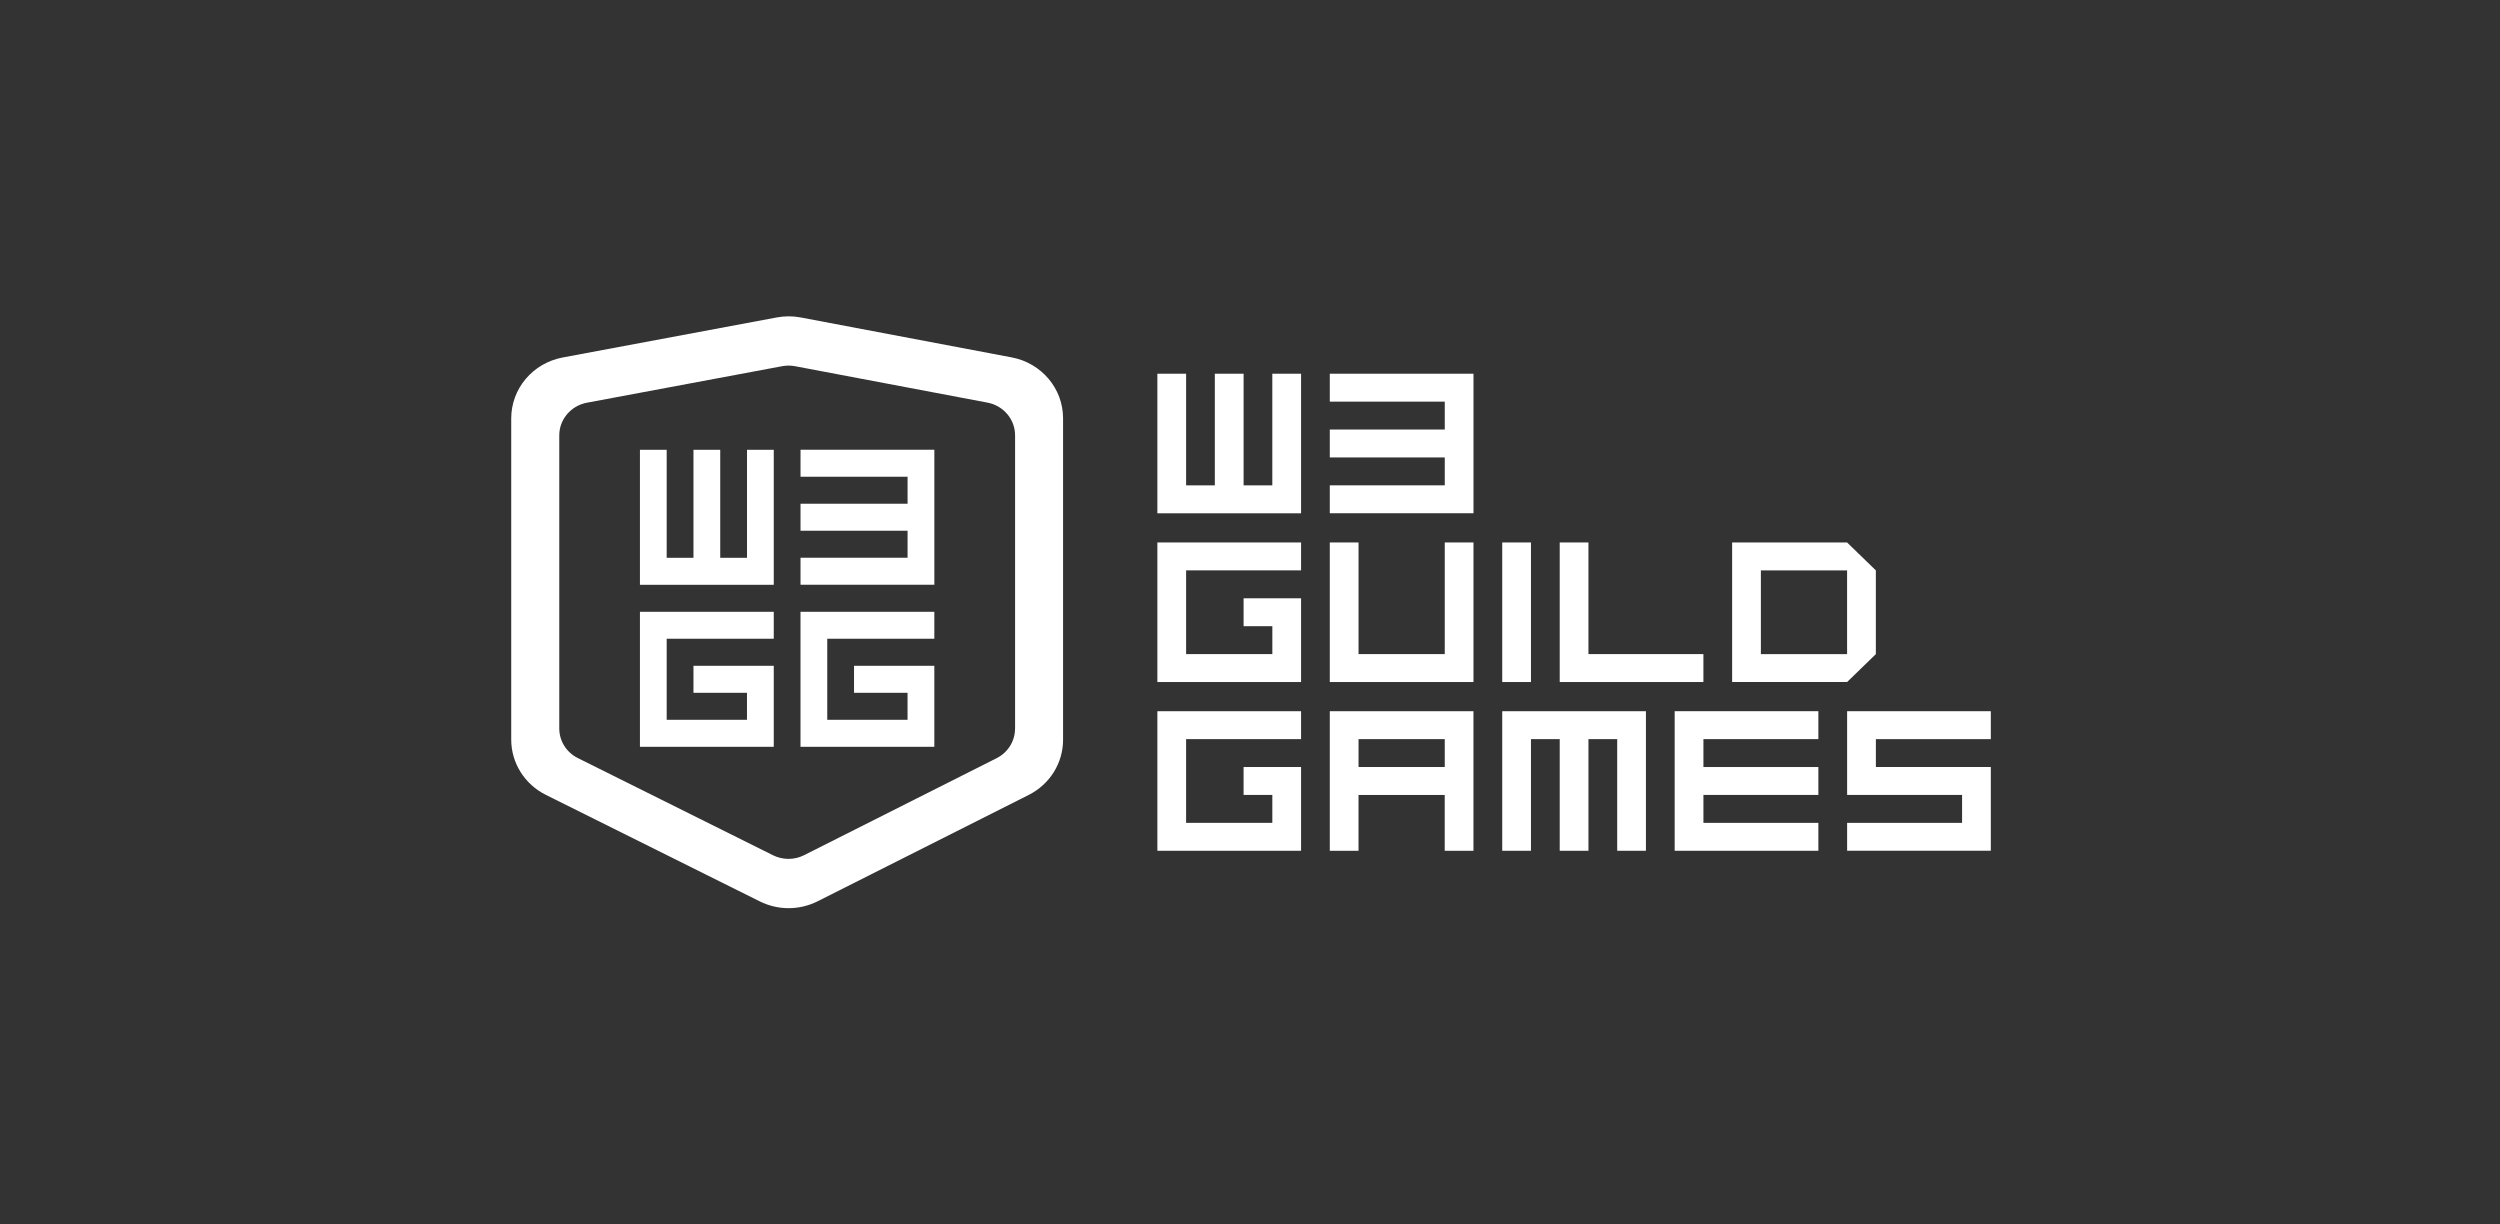 <svg width="245" height="120" viewBox="0 0 245 120" fill="none" xmlns="http://www.w3.org/2000/svg">
<rect x="0" y="0" width="245" height="120" fill="#333333" stroke="none"/>
<g style="mix-blend-mode:luminosity">
<g clip-path="url(#clip0_3110_27041)">
<path d="M99.147 35.025L78.472 31.111C78.082 31.037 77.689 31 77.293 31C76.898 31 76.513 31.037 76.127 31.109L55.144 35.033C52.217 35.582 50.1 38.086 50.1 41.001V72.481C50.1 74.768 51.411 76.86 53.495 77.898L74.468 88.34C75.354 88.78 76.319 89 77.286 89C78.254 89 79.238 88.775 80.129 88.325L100.814 77.903C102.883 76.862 104.181 74.776 104.181 72.501V40.991C104.181 38.081 102.072 35.579 99.15 35.025H99.147ZM99.473 71.406C99.473 72.632 98.782 73.742 97.667 74.303L78.796 83.81C78.326 84.048 77.798 84.171 77.271 84.171C76.744 84.171 76.227 84.048 75.761 83.818L56.629 74.291C55.507 73.732 54.808 72.62 54.808 71.386V42.668C54.808 41.105 55.947 39.76 57.514 39.466L76.657 35.886C76.863 35.846 77.072 35.829 77.284 35.829C77.495 35.829 77.709 35.849 77.915 35.888L96.779 39.458C98.344 39.755 99.478 41.1 99.478 42.658V71.408L99.473 71.406Z" fill="white"/>
<path d="M75.828 44.078V57.308H62.714V44.078H65.335V54.663H67.959V44.078H70.583V54.663H73.207V44.078H75.828ZM78.452 44.078V46.723H88.942V49.369H78.452V52.014H88.942V54.66H78.452V57.306H91.566V44.075H78.452V44.078ZM91.564 62.602V59.956H78.449V73.186H91.564V65.247H83.695V67.893H88.94V70.538H81.071V62.599H91.561L91.564 62.602ZM75.828 62.602V59.956H62.714V73.186H75.828V65.247H67.959V67.893H73.204V70.538H65.335V62.599H75.826L75.828 62.602Z" fill="white"/>
<path d="M127.505 36.625V50.303H113.423V36.625H116.239V47.566H119.054V36.625H121.872V47.566H124.687V36.625H127.503H127.505ZM130.32 36.625V39.36H141.587V42.094H130.32V44.829H141.587V47.563H130.32V50.298H144.402V36.625H130.32Z" fill="white"/>
<path d="M116.238 72.434H127.505V69.699H113.423V83.375H127.505V75.168H121.871V77.903H124.689V80.64H116.238V72.434Z" fill="white"/>
<path d="M161.301 69.699H158.486H155.668H152.852H150.035H147.219V72.434V83.375H150.035V72.434H152.852V83.375H155.668V72.434H158.486V83.375H161.301V69.699Z" fill="white"/>
<path d="M178.2 72.434V69.697H164.118V69.7V72.434V75.169V77.903V80.641V83.375H166.936H178.2V80.641H166.936V77.903H178.2V75.169H166.936V72.434H178.2Z" fill="white"/>
<path d="M195.1 72.434V69.697H181.018V69.7V72.434V75.169V77.903H192.284V80.641H181.018V83.375H195.1V80.641V77.903V75.169H183.836V72.434H195.1Z" fill="white"/>
<path d="M141.586 69.699H130.319V83.377H133.135V77.906H141.583V83.377H144.399V69.699H141.583H141.586ZM141.586 75.168H133.137V72.434H141.586V75.168Z" fill="white"/>
<path d="M116.239 64.102H124.69V61.367H121.872V58.633H127.505V66.839H113.423V53.161H127.505V55.896H116.239V64.102Z" fill="white"/>
<path d="M150.035 53.161H147.219V66.839H150.035V53.161Z" fill="white"/>
<path d="M141.586 53.161V64.102H133.137V53.161H130.319V64.102V66.839H133.137H141.586H144.401V64.102V53.161H141.586Z" fill="white"/>
<path d="M155.667 64.102V53.161H152.852V64.102V66.839H155.667H166.934V64.102H155.667Z" fill="white"/>
<path d="M181.015 53.161H169.749V66.839H181.015L183.833 64.104V55.898L181.015 53.164V53.161ZM181.015 64.102H172.566V55.896H181.015V64.102Z" fill="white"/>
</g>
</g>
<defs>
<clipPath id="clip0_3110_27041">
<rect width="145" height="58" fill="white" transform="translate(50.1 31)"/>
</clipPath>
</defs>
</svg>
